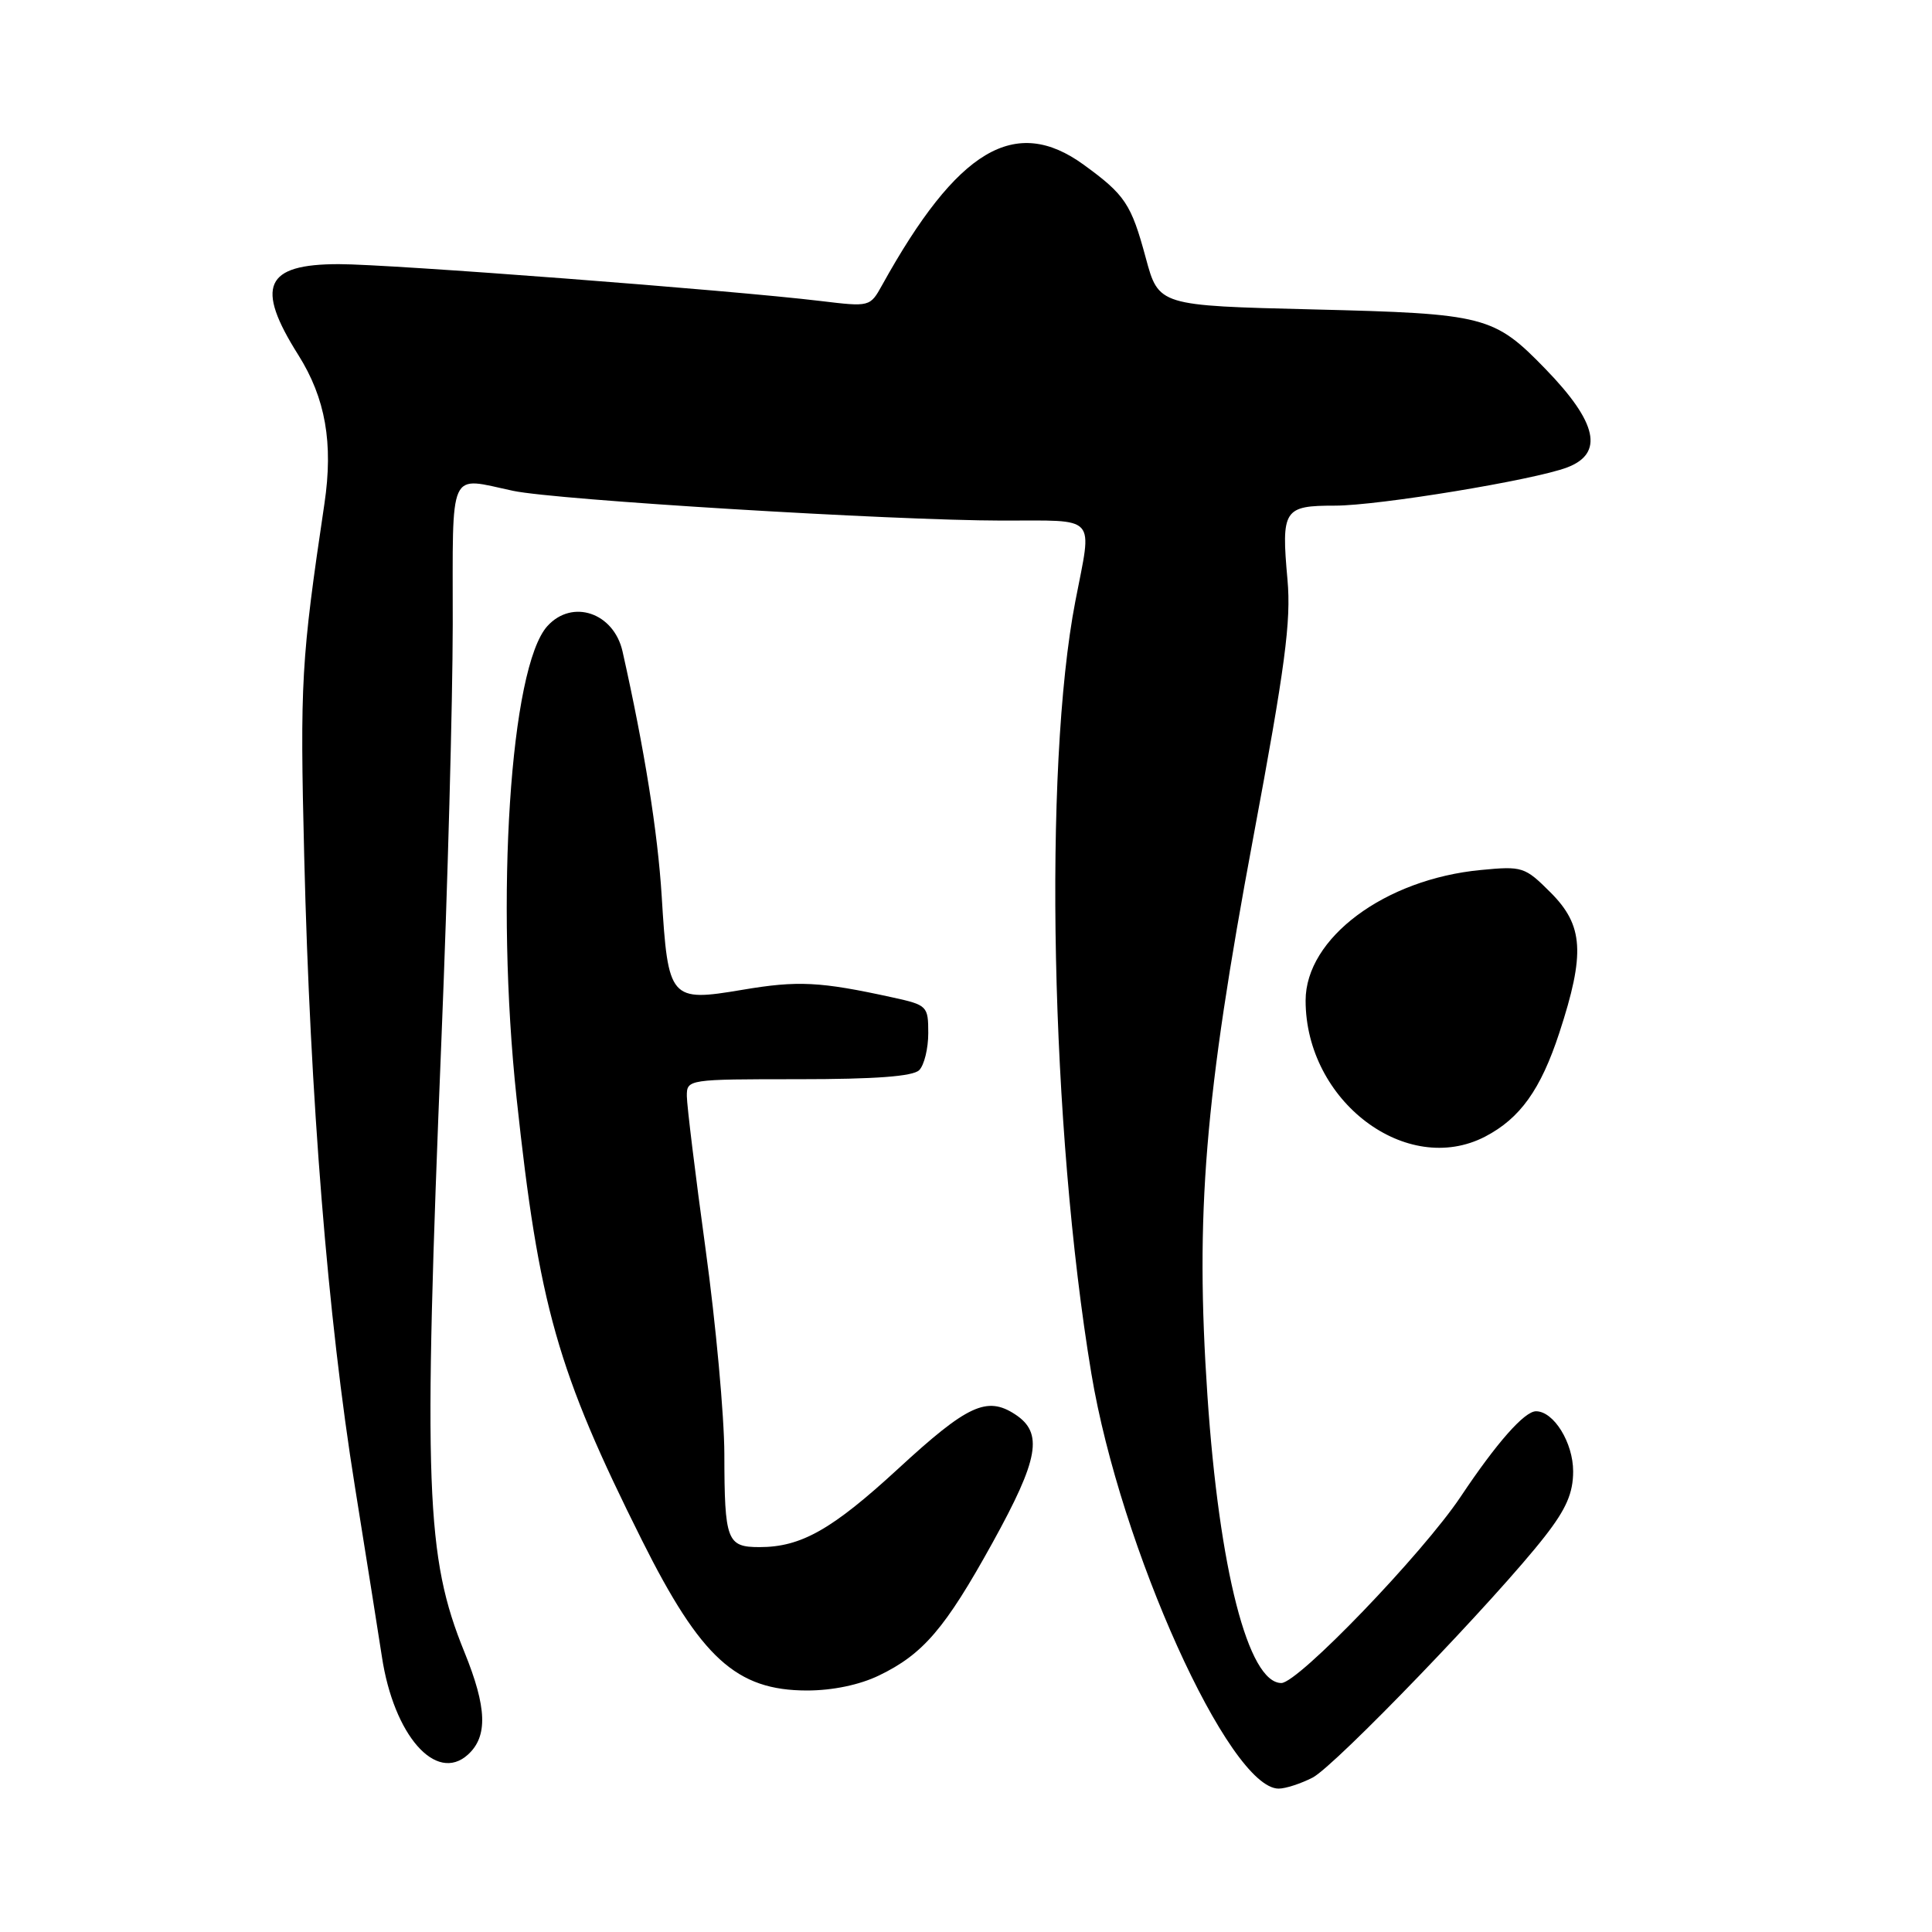 <?xml version="1.0" encoding="UTF-8" standalone="no"?>
<!DOCTYPE svg PUBLIC "-//W3C//DTD SVG 1.1//EN" "http://www.w3.org/Graphics/SVG/1.1/DTD/svg11.dtd" >
<svg xmlns="http://www.w3.org/2000/svg" xmlns:xlink="http://www.w3.org/1999/xlink" version="1.1" viewBox="0 0 256 256">
 <g >
 <path fill="currentColor"
d=" M 173.93 235.54 C 176.92 233.99 198.33 211.76 204.70 203.58 C 207.54 199.94 208.45 197.83 208.45 194.96 C 208.45 191.16 205.88 187.00 203.53 187.00 C 202.00 187.00 198.31 191.18 193.56 198.30 C 188.51 205.86 171.99 223.03 169.78 223.01 C 165.40 222.98 161.55 208.01 159.99 184.92 C 158.36 160.78 159.61 145.54 166.06 111.00 C 170.29 88.35 171.09 82.32 170.60 76.83 C 169.76 67.51 170.09 67.00 176.89 67.00 C 182.66 67.00 203.25 63.61 207.65 61.94 C 212.56 60.08 211.67 56.00 204.82 48.93 C 197.94 41.84 196.84 41.56 174.01 41.00 C 153.53 40.50 153.53 40.50 151.82 34.17 C 149.89 27.03 149.09 25.82 143.60 21.83 C 134.50 15.22 126.86 19.78 116.89 37.77 C 115.28 40.67 115.26 40.67 108.70 39.88 C 96.82 38.45 51.70 35.00 44.90 35.00 C 35.09 35.00 33.78 37.93 39.53 47.04 C 43.13 52.76 44.18 58.72 42.99 66.73 C 39.90 87.50 39.74 90.31 40.31 113.50 C 41.10 145.59 43.42 174.54 47.03 197.00 C 48.66 207.18 50.27 217.30 50.60 219.50 C 52.17 229.93 57.77 236.33 62.00 232.50 C 64.66 230.09 64.53 226.26 61.53 218.89 C 56.41 206.29 56.07 197.17 58.50 137.50 C 59.31 117.70 59.98 93.06 59.99 82.75 C 60.00 61.69 59.32 63.20 68.00 65.04 C 73.80 66.26 118.13 68.96 132.75 68.98 C 145.60 69.00 144.73 68.05 142.49 79.66 C 138.22 101.75 139.21 149.52 144.61 182.00 C 148.45 205.06 162.87 237.00 169.43 237.00 C 170.35 237.00 172.37 236.34 173.93 235.54 Z  M 116.49 222.00 C 122.33 219.18 125.25 215.76 131.51 204.43 C 137.66 193.30 138.27 189.87 134.51 187.41 C 130.77 184.96 128.19 186.16 119.05 194.58 C 110.25 202.68 106.15 205.00 100.64 205.00 C 96.32 205.00 96.00 204.16 95.98 192.67 C 95.97 187.63 94.85 175.40 93.49 165.50 C 92.13 155.60 91.02 146.49 91.01 145.25 C 91.00 143.02 91.12 143.00 105.80 143.00 C 115.98 143.00 120.97 142.63 121.80 141.80 C 122.46 141.14 123.00 138.93 123.00 136.90 C 123.00 133.30 122.87 133.17 118.25 132.16 C 108.66 130.06 105.73 129.91 98.34 131.16 C 88.77 132.77 88.52 132.48 87.68 118.77 C 87.15 110.25 85.41 99.33 82.49 86.32 C 81.33 81.18 75.83 79.32 72.53 82.96 C 67.60 88.41 65.61 118.99 68.45 145.50 C 71.41 173.08 73.83 181.63 85.06 204.09 C 92.87 219.71 97.57 223.99 106.93 224.00 C 110.33 224.00 113.92 223.25 116.49 222.00 Z  M 196.80 150.60 C 201.43 148.18 204.15 144.38 206.62 136.85 C 210.06 126.34 209.83 122.63 205.46 118.26 C 202.05 114.85 201.73 114.75 196.21 115.28 C 183.49 116.49 173.00 124.31 173.00 132.58 C 173.00 145.90 186.37 156.02 196.80 150.60 Z "/>
</g>
</svg>